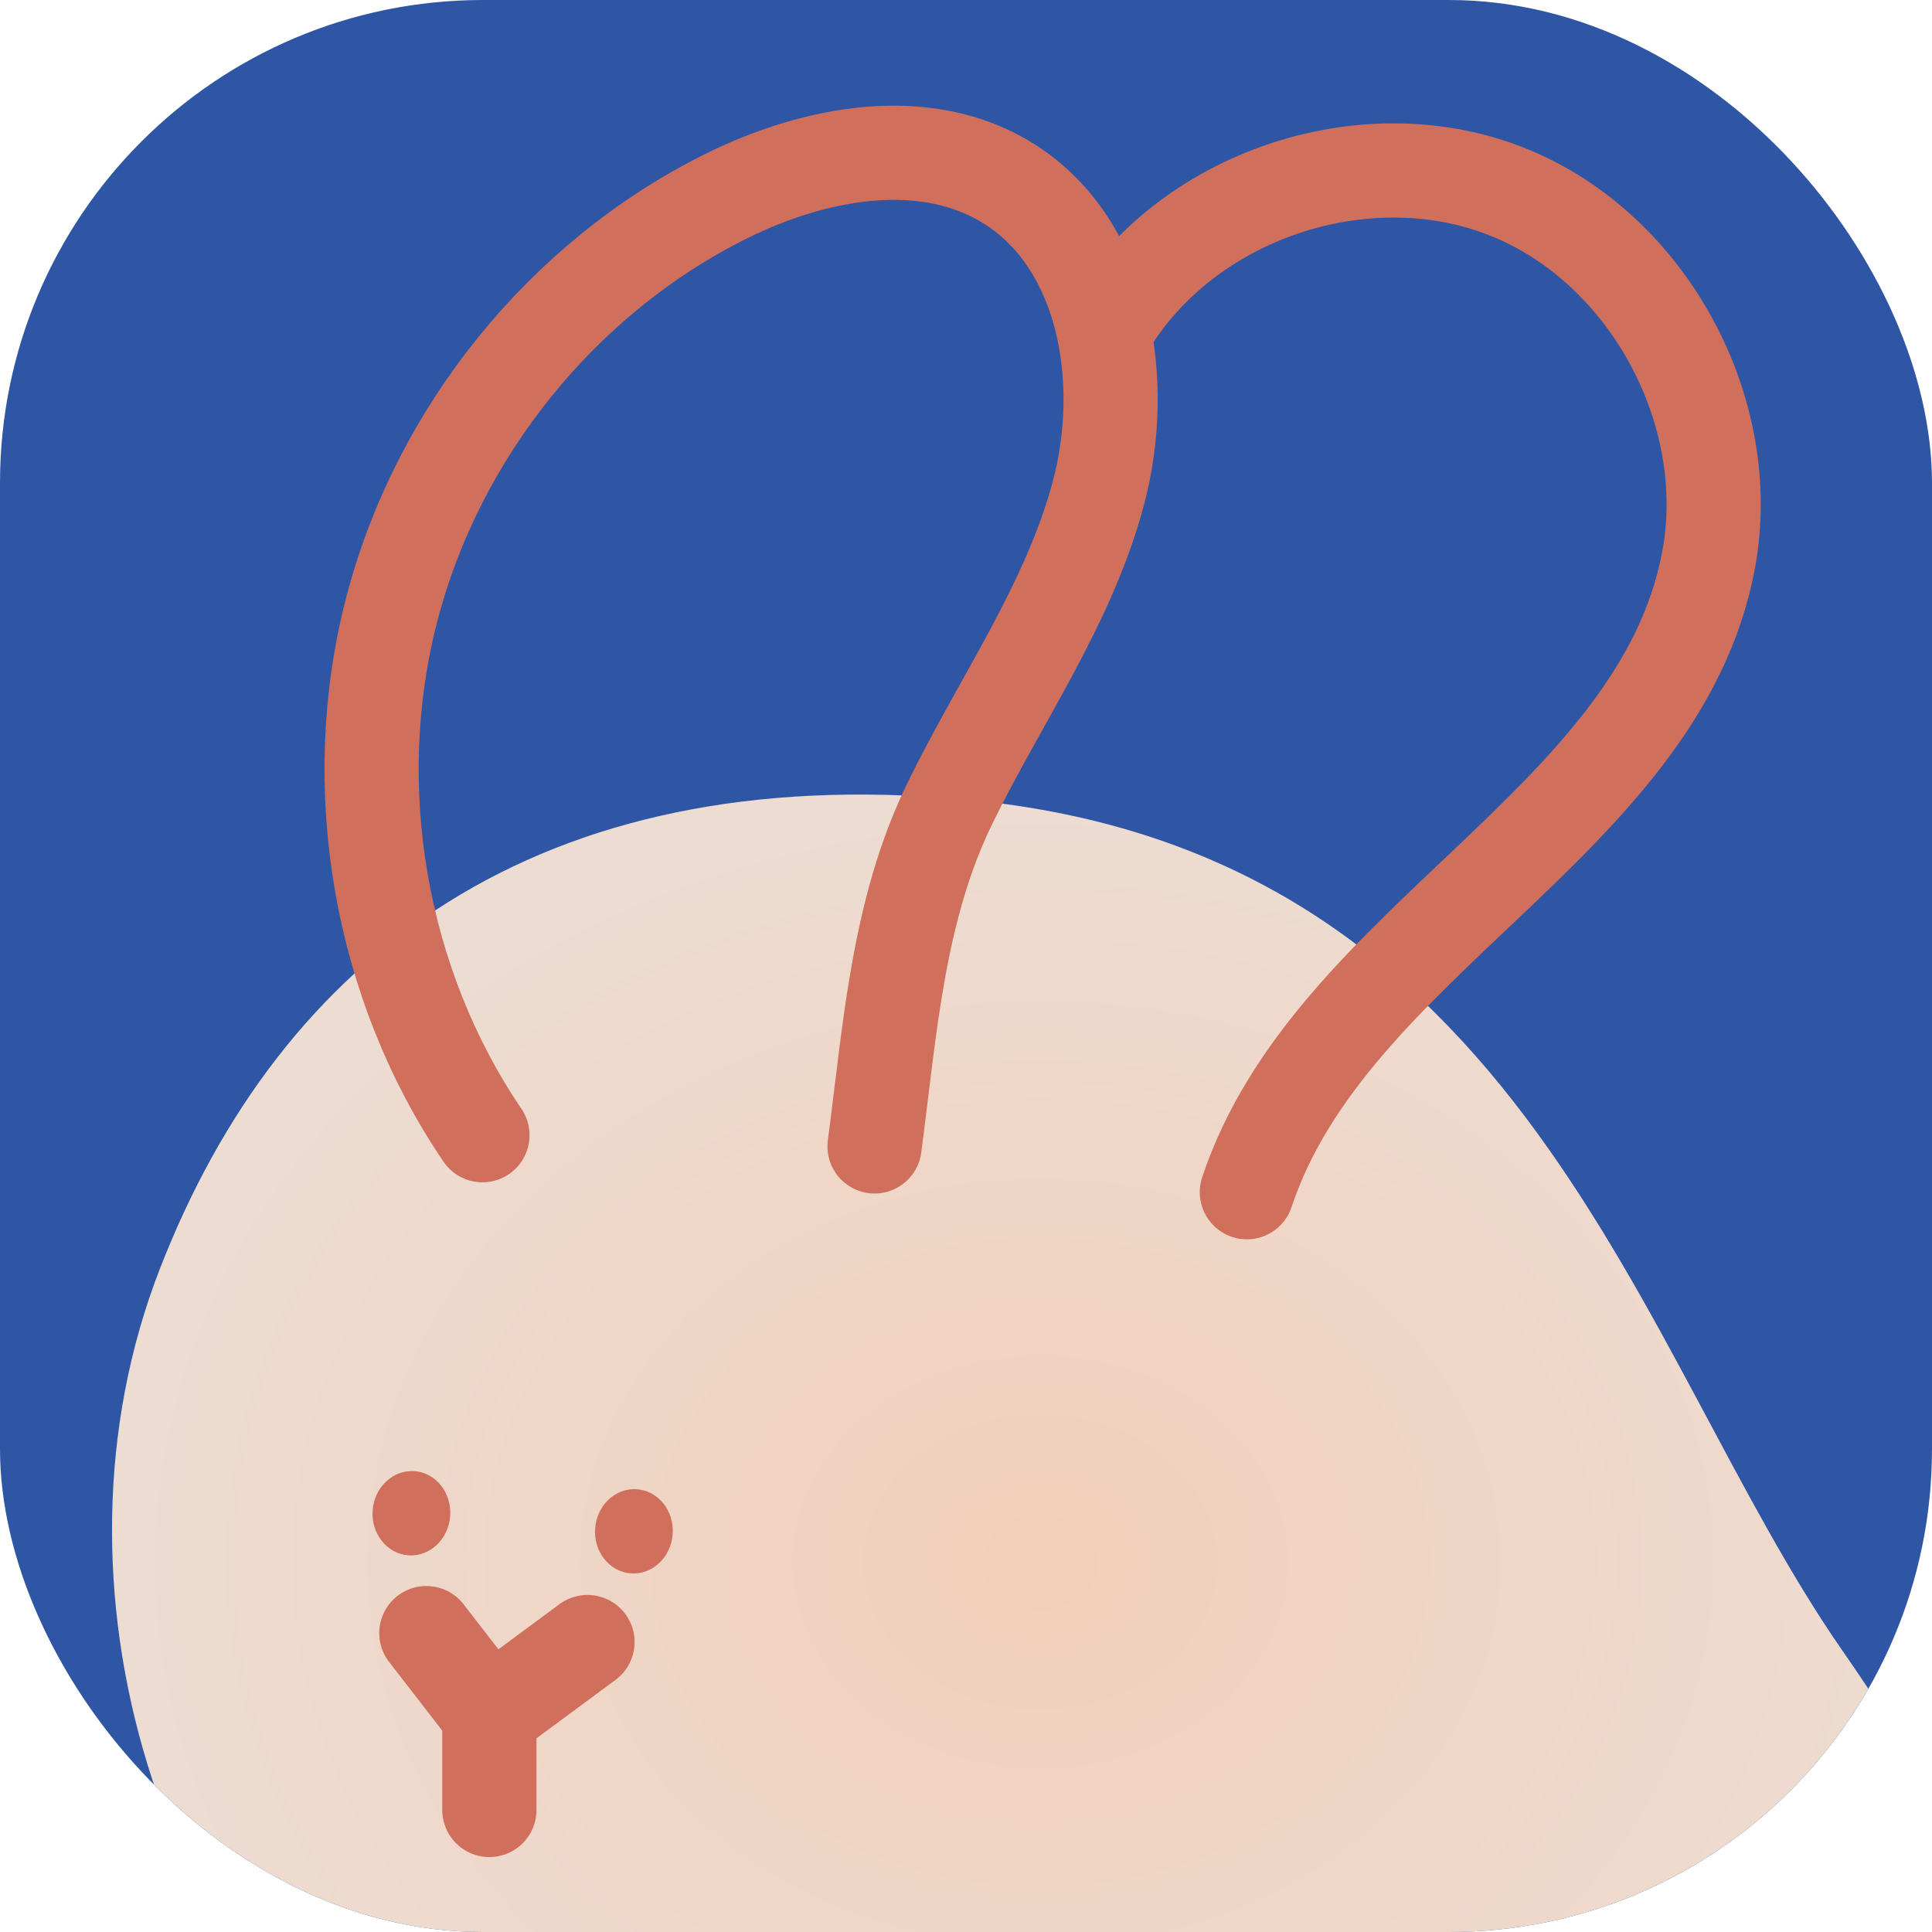 <svg width="24" height="24" viewBox="0 0 24 24" fill="none" xmlns="http://www.w3.org/2000/svg">
<g clip-path="url(#clip0_651_13451)">
<rect width="24" height="24" rx="6" fill="#2F56A5"/>
<g clip-path="url(#clip1_651_13451)">
<path d="M24.16 24.03C24.75 23.427 25.776 23.348 26.476 23.82C27.175 24.291 27.499 25.242 27.28 26.059C27.06 26.875 26.34 27.523 25.518 27.694C24.695 27.866 23.803 27.576 23.197 26.988" fill="url(#paint0_radial_651_13451)"/>
<path d="M22.879 20.493C23.743 21.736 24.617 23.148 24.434 24.657C24.26 26.124 23.085 27.31 21.746 27.91C20.407 28.511 18.914 28.627 17.455 28.735C15.385 28.89 13.305 29.043 11.24 28.846C9.175 28.648 7.105 28.082 5.39 26.901C1.958 24.541 0.468 19.676 1.982 15.772C3.495 11.869 6.69 9.453 11.971 9.93C18.969 10.562 20.318 16.805 22.879 20.493Z" fill="url(#paint1_radial_651_13451)"/>
<path d="M5.592 18.833C5.613 18.545 5.415 18.295 5.149 18.275C4.883 18.256 4.65 18.474 4.629 18.762C4.608 19.051 4.807 19.301 5.073 19.321C5.339 19.34 5.571 19.122 5.592 18.833Z" fill="#CF6F5C"/>
<path d="M8.356 19.058C8.377 18.769 8.178 18.519 7.912 18.5C7.646 18.48 7.414 18.698 7.393 18.987C7.372 19.276 7.571 19.526 7.837 19.545C8.103 19.565 8.335 19.347 8.356 19.058Z" fill="#CF6F5C"/>
<path d="M5.993 14.102C4.717 12.223 4.294 9.776 4.866 7.572C5.437 5.367 6.993 3.444 9.018 2.438C10.12 1.89 11.501 1.629 12.542 2.288C13.74 3.049 14.012 4.75 13.644 6.128C13.276 7.508 12.427 8.696 11.801 9.977C11.154 11.302 11.057 12.777 10.864 14.241" stroke="#CF6F5C" stroke-width="1.17" stroke-linecap="round" stroke-linejoin="round"/>
<path d="M15.489 14.81C16.528 11.681 20.616 10.203 21.224 6.96C21.571 5.109 20.472 3.086 18.739 2.388C17.006 1.69 14.826 2.388 13.813 3.971" stroke="#CF6F5C" stroke-width="1.17" stroke-linecap="round" stroke-linejoin="round"/>
<path d="M5.296 20.287L6.079 21.299L7.298 20.398" stroke="#CF6F5C" stroke-width="1.17" stroke-linecap="round" stroke-linejoin="round"/>
<path d="M6.079 21.299V22.484" stroke="#CF6F5C" stroke-width="1.17" stroke-linecap="round" stroke-linejoin="round"/>
</g>
</g>
<defs>
<radialGradient id="paint0_radial_651_13451" cx="0" cy="0" r="1" gradientUnits="userSpaceOnUse" gradientTransform="translate(25.272 25.629) rotate(90) scale(2.114 2.075)">
<stop stop-color="#E6A680"/>
<stop offset="1" stop-color="#DCB69F"/>
</radialGradient>
<radialGradient id="paint1_radial_651_13451" cx="0" cy="0" r="1" gradientUnits="userSpaceOnUse" gradientTransform="translate(12.925 19.405) rotate(90) scale(9.535 11.534)">
<stop stop-color="#F1CFBA"/>
<stop offset="1" stop-color="#EDDCD2"/>
</radialGradient>
<clipPath id="clip0_651_13451">
<rect width="24" height="24" rx="6" fill="white"/>
</clipPath>
<clipPath id="clip1_651_13451">
<rect width="27" height="30" fill="white" transform="translate(1 1)"/>
</clipPath>
</defs>
</svg>
